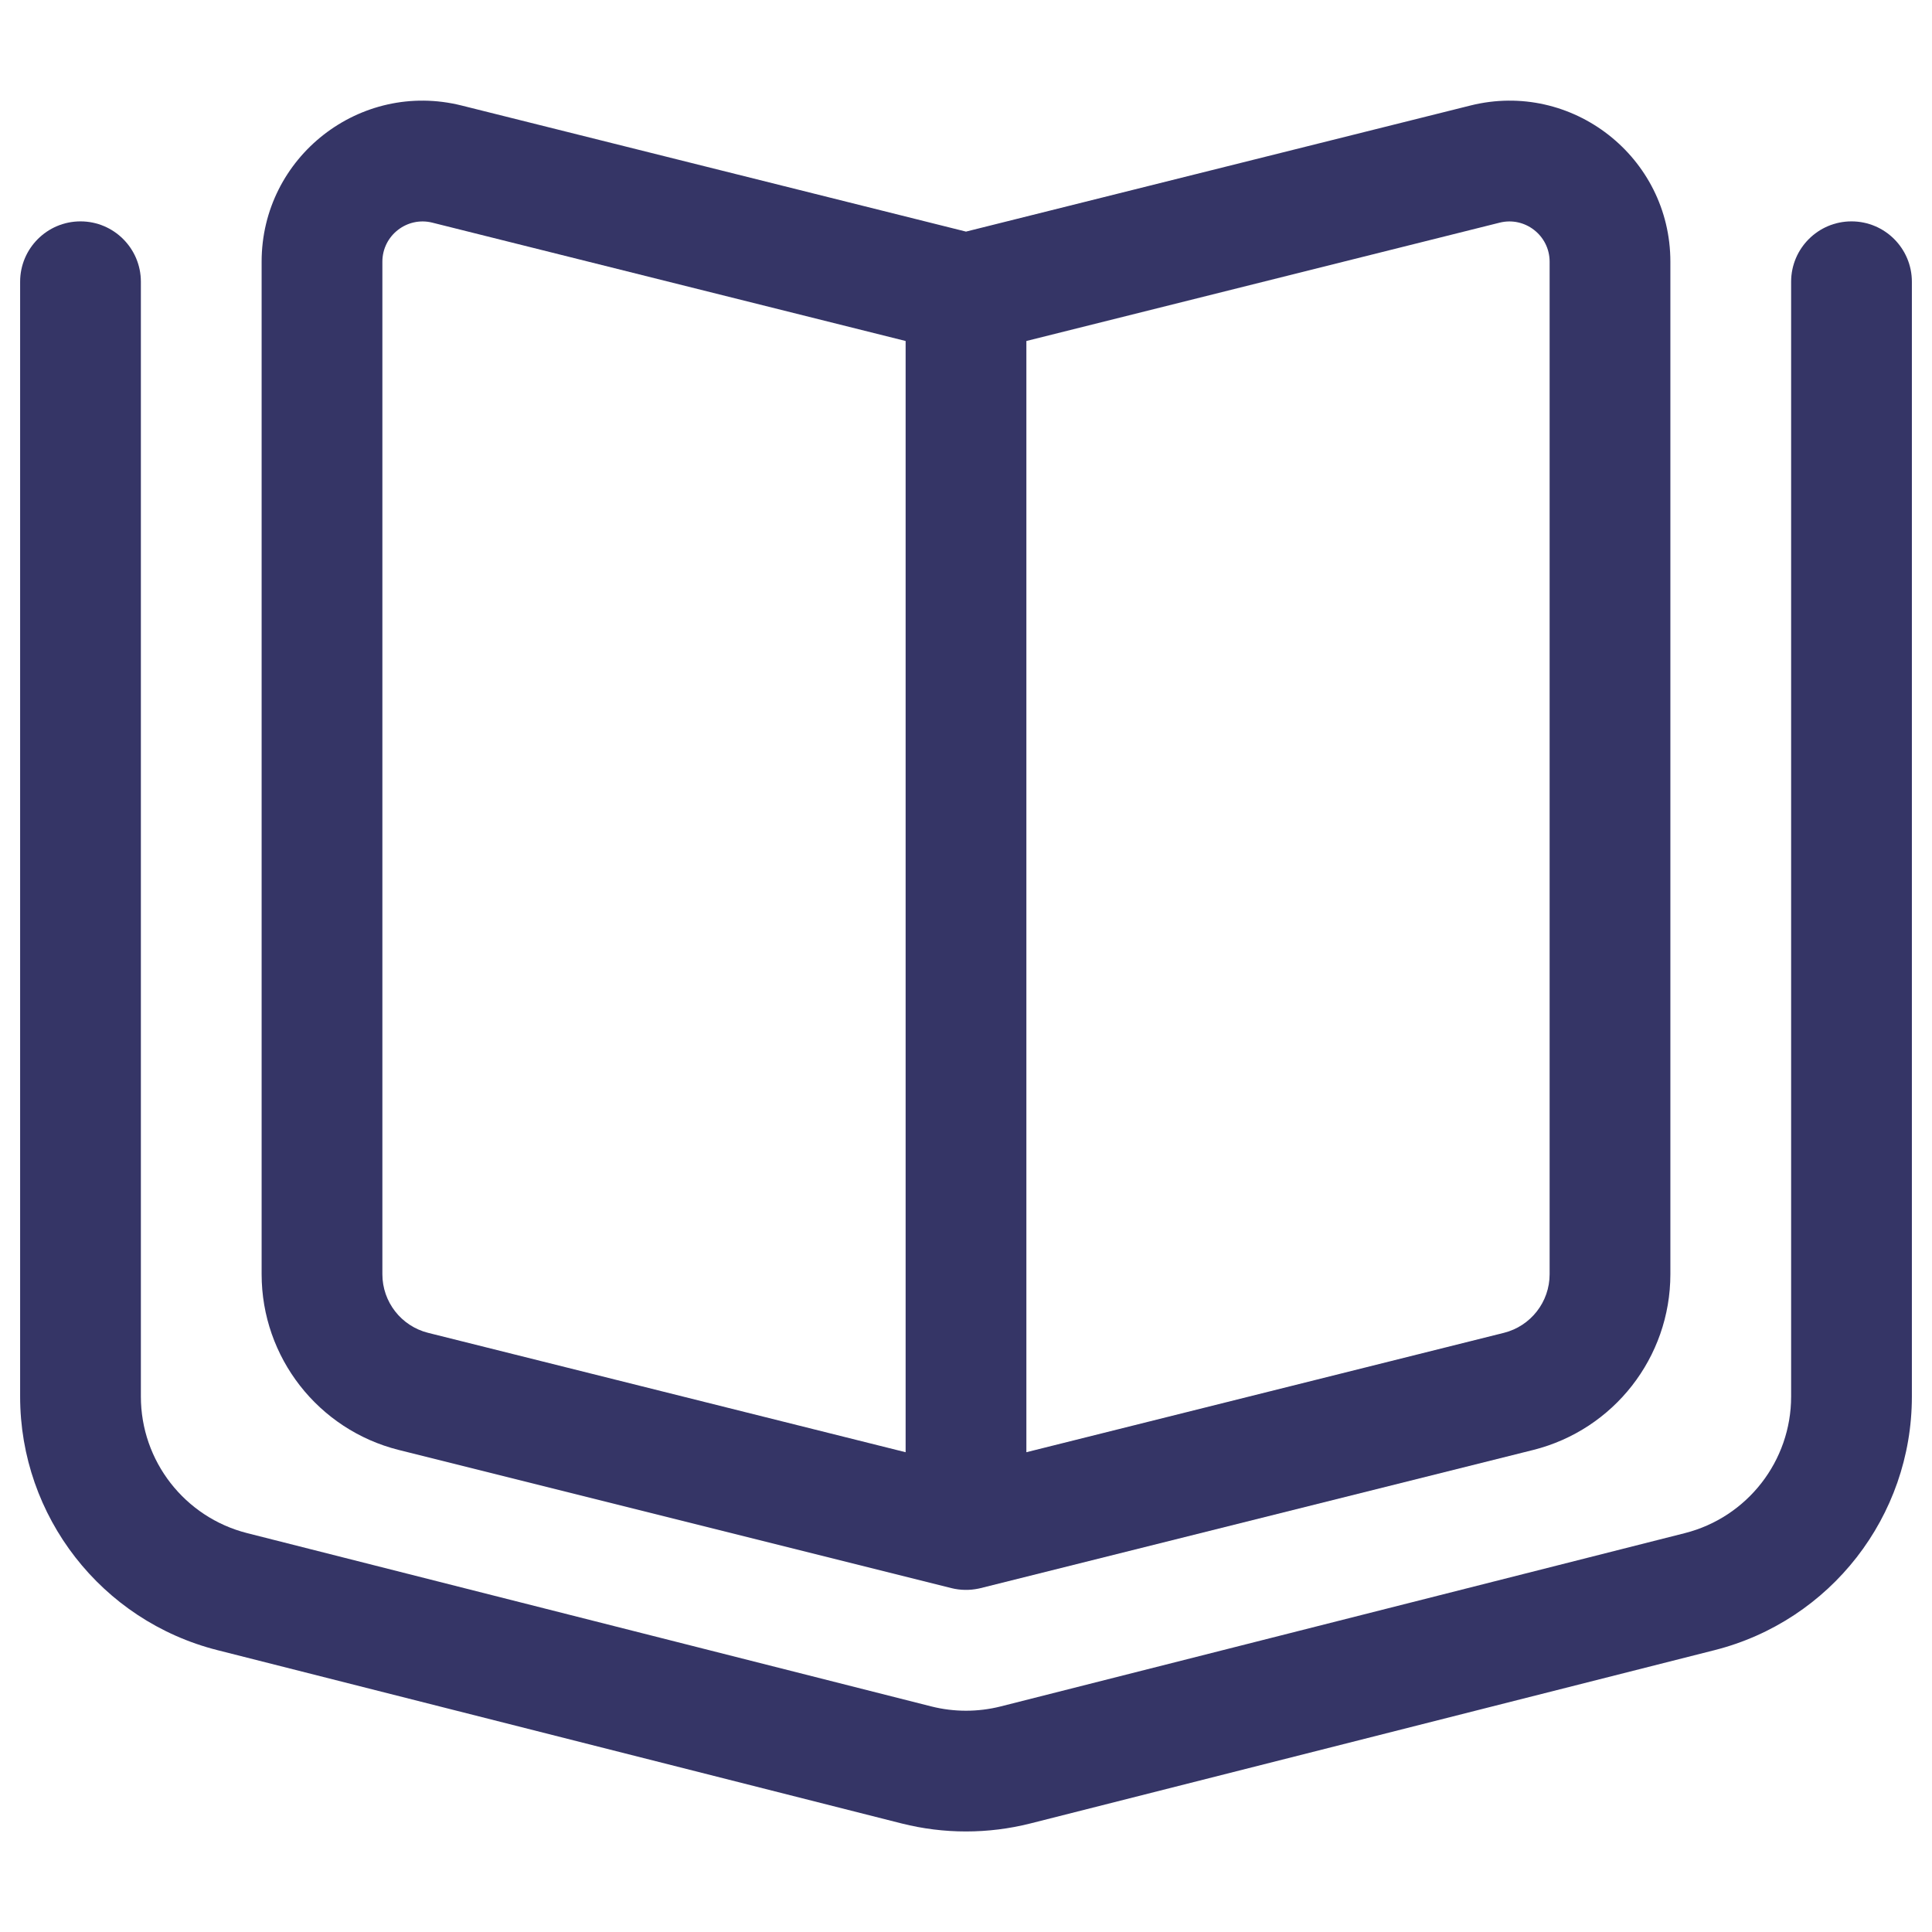<svg width="24" height="24" viewBox="0 0 24 24" fill="none" xmlns="http://www.w3.org/2000/svg">
<path fill-rule="evenodd" clip-rule="evenodd" d="M5.735 1.311L12 2.877L18.265 1.311C19.527 0.995 20.75 1.95 20.75 3.251V15.829C20.75 16.861 20.047 17.761 19.046 18.012L12.182 19.728C12.173 19.73 12.164 19.732 12.156 19.734C12.046 19.757 11.93 19.756 11.818 19.728L4.954 18.012C3.953 17.761 3.25 16.861 3.25 15.829V3.251C3.25 1.95 4.473 0.995 5.735 1.311ZM4.75 3.251C4.75 2.926 5.056 2.687 5.371 2.766L11.25 4.236V18.04L5.318 16.557C4.984 16.473 4.75 16.173 4.75 15.829V3.251ZM12.75 18.04V4.236L18.629 2.766C18.944 2.687 19.25 2.926 19.25 3.251V15.829C19.25 16.173 19.016 16.473 18.682 16.557L12.75 18.04Z" fill="#353566"/>
<path d="M1.75 3.5C1.75 3.086 1.414 2.75 1 2.75C0.586 2.75 0.25 3.086 0.25 3.5V17.349C0.25 18.836 1.26 20.134 2.702 20.499L11.202 22.652C11.726 22.784 12.274 22.784 12.798 22.652L21.298 20.499C22.74 20.134 23.75 18.836 23.75 17.349V3.5C23.75 3.086 23.414 2.75 23 2.75C22.586 2.75 22.25 3.086 22.25 3.5V17.349C22.25 18.149 21.706 18.848 20.93 19.045L12.43 21.198C12.148 21.269 11.852 21.269 11.57 21.198L3.07 19.045C2.294 18.848 1.75 18.149 1.75 17.349V3.5Z" fill="#353566"/>
</svg>
